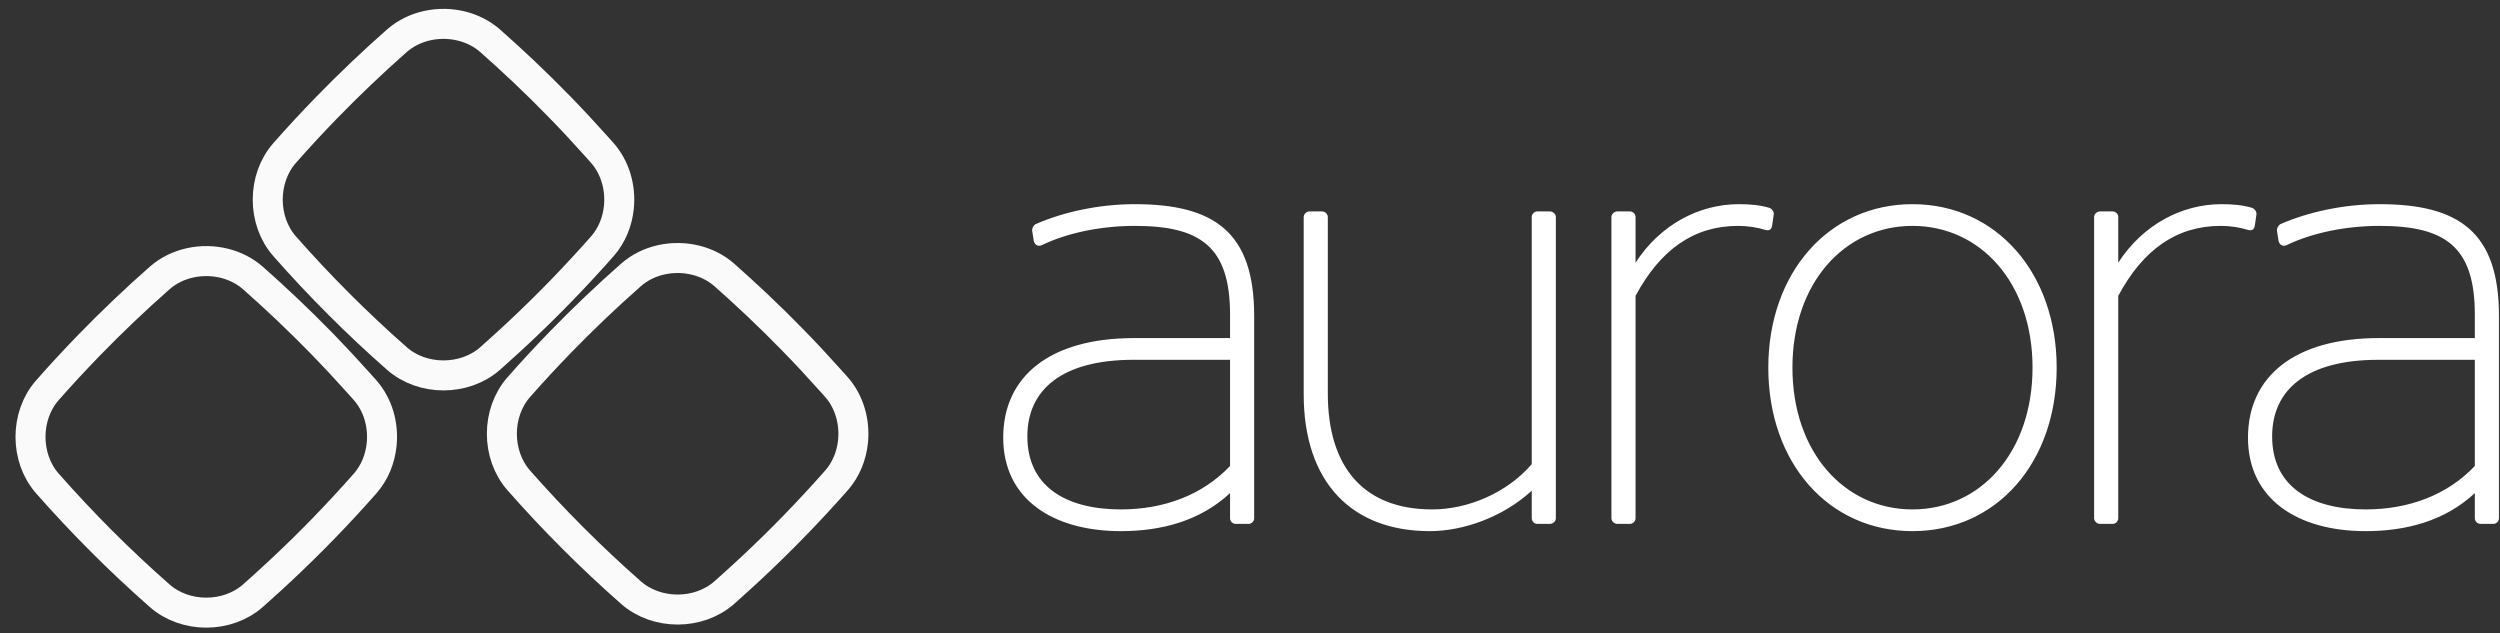 <?xml version="1.0" encoding="UTF-8" standalone="no"?>
<svg width="150px" height="38px" viewBox="-1 -1 150 38" version="1.1" xmlns="http://www.w3.org/2000/svg" xmlns:xlink="http://www.w3.org/1999/xlink">
    <rect x="-1" y="-1" width="150" height="38" fill="#333333" stroke="none"/>
    <!-- Generator: Sketch 40.3 (33839) - http://www.bohemiancoding.com/sketch -->
    <desc>Created with Sketch.</desc>
    <defs></defs>
    <path d="M72.803,26.959 L72.803,20.588 L67.011,20.588 C62.722,20.588 60.641,22.38 60.641,25.185 C60.641,28.171 62.939,29.565 66.251,29.565 C68.821,29.565 71.137,28.714 72.803,26.959 M59.193,25.258 C59.193,21.62 61.943,19.285 67.047,19.285 L72.803,19.285 L72.803,17.874 C72.803,13.784 71.011,12.553 67.083,12.553 C65.129,12.553 63.066,12.951 61.509,13.711 C61.274,13.82 61.057,13.675 61.021,13.422 L60.93,12.843 C60.912,12.698 61.021,12.499 61.147,12.444 C62.758,11.738 64.894,11.25 67.083,11.25 C71.862,11.25 74.25,12.933 74.25,17.946 L74.25,30.09 C74.25,30.271 74.105,30.434 73.907,30.434 L73.147,30.434 C72.947,30.434 72.803,30.271 72.803,30.09 L72.803,28.587 C70.992,30.271 68.658,30.868 66.251,30.868 C62.197,30.868 59.193,28.967 59.193,25.258 Z M90.904,26.85 L90.904,12.028 C90.904,11.847 91.048,11.685 91.248,11.685 L91.989,11.685 C92.188,11.685 92.351,11.847 92.351,12.028 L92.351,30.089 C92.351,30.271 92.188,30.434 91.989,30.434 L91.248,30.434 C91.048,30.434 90.904,30.271 90.904,30.089 L90.904,28.443 C89.167,30.035 86.796,30.868 84.787,30.868 C80.099,30.868 77.222,27.937 77.222,22.651 L77.222,12.028 C77.222,11.847 77.385,11.685 77.566,11.685 L78.326,11.685 C78.507,11.685 78.669,11.847 78.669,12.028 L78.669,22.615 C78.669,27.049 80.842,29.565 84.932,29.565 C87.085,29.565 89.42,28.57 90.904,26.85 Z M97.133,16.752 L97.133,30.09 C97.133,30.271 96.988,30.434 96.789,30.434 L96.047,30.434 C95.848,30.434 95.685,30.271 95.685,30.09 L95.685,12.028 C95.685,11.847 95.848,11.684 96.047,11.684 L96.789,11.684 C96.988,11.684 97.133,11.847 97.133,12.028 L97.133,14.761 C98.617,12.463 100.97,11.25 103.322,11.25 C104.01,11.25 104.608,11.304 105.15,11.467 C105.313,11.521 105.458,11.702 105.422,11.883 L105.331,12.517 C105.295,12.789 105.132,12.861 104.897,12.789 C104.426,12.644 103.865,12.553 103.286,12.553 C100.626,12.553 98.617,13.983 97.133,16.752 Z M105.098,21.059 C105.098,15.377 108.717,11.25 113.749,11.25 C118.78,11.25 122.4,15.377 122.4,21.059 C122.4,26.778 118.78,30.868 113.749,30.868 C108.717,30.868 105.098,26.778 105.098,21.059 Z M120.952,21.059 C120.952,15.992 117.839,12.553 113.749,12.553 C109.659,12.553 106.546,15.992 106.546,21.059 C106.546,26.126 109.659,29.565 113.749,29.565 C117.839,29.565 120.952,26.126 120.952,21.059 Z M126.095,16.752 L126.095,30.09 C126.095,30.271 125.95,30.434 125.751,30.434 L125.009,30.434 C124.81,30.434 124.647,30.271 124.647,30.09 L124.647,12.028 C124.647,11.847 124.81,11.684 125.009,11.684 L125.751,11.684 C125.95,11.684 126.095,11.847 126.095,12.028 L126.095,14.761 C127.58,12.463 129.932,11.25 132.285,11.25 C132.972,11.25 133.57,11.304 134.112,11.467 C134.275,11.521 134.42,11.702 134.384,11.883 L134.293,12.517 C134.257,12.789 134.094,12.861 133.859,12.789 C133.388,12.644 132.828,12.553 132.249,12.553 C129.588,12.553 127.58,13.983 126.095,16.752 Z M133.879,25.258 C133.879,21.62 136.63,19.285 141.734,19.285 L147.49,19.285 L147.49,17.874 C147.49,13.784 145.698,12.553 141.77,12.553 C139.816,12.553 137.753,12.951 136.196,13.711 C135.961,13.82 135.744,13.675 135.708,13.422 L135.617,12.843 C135.599,12.698 135.708,12.499 135.834,12.444 C137.445,11.738 139.581,11.25 141.77,11.25 C146.548,11.25 148.937,12.933 148.937,17.946 L148.937,30.09 C148.937,30.271 148.792,30.434 148.594,30.434 L147.834,30.434 C147.634,30.434 147.49,30.271 147.49,30.09 L147.49,28.587 C145.679,30.271 143.345,30.868 140.938,30.868 C136.884,30.868 133.879,28.967 133.879,25.258 Z M147.49,26.959 L147.49,20.588 L141.698,20.588 C137.409,20.588 135.328,22.38 135.328,25.185 C135.328,28.171 137.626,29.565 140.938,29.565 C143.508,29.565 145.824,28.714 147.49,26.959 Z" id="Aurora" stroke="none" fill="#FFFFFF" fill-rule="evenodd"></path>
    <path d="M20.909,28.007 C21.483,27.355 21.812,26.526 21.899,25.67 C22.017,24.51 21.688,23.3 20.909,22.416 C20.784,22.272 20.655,22.132 20.528,21.99 C19.811,21.187 19.078,20.4 18.329,19.63 C17.619,18.903 16.896,18.19 16.158,17.492 C15.507,16.877 14.846,16.272 14.173,15.679 C13.687,15.252 13.104,14.96 12.485,14.803 C11.143,14.462 9.632,14.754 8.58,15.679 C7.117,16.967 5.71,18.307 4.355,19.701 C3.497,20.584 2.66,21.488 1.843,22.416 C0.492,23.953 0.492,26.471 1.843,28.007 C3.948,30.399 6.189,32.641 8.58,34.744 C10.117,36.097 12.636,36.097 14.173,34.744 C14.289,34.641 14.405,34.537 14.521,34.433 C16.341,32.811 18.075,31.108 19.726,29.318 C20.124,28.885 20.52,28.45 20.909,28.007 Z" id="Combined-Shape" stroke="#FAFAFB" stroke-width="1.8" fill="none"></path>
    <path d="M35.143,13.774 C35.717,13.122 36.046,12.292 36.133,11.437 C36.25,10.276 35.921,9.067 35.143,8.182 C35.017,8.039 34.889,7.898 34.762,7.756 C34.044,6.953 33.312,6.166 32.562,5.397 C31.853,4.67 31.13,3.956 30.391,3.258 C29.74,2.644 29.08,2.039 28.406,1.445 C27.92,1.019 27.337,0.727 26.718,0.57 C25.376,0.229 23.866,0.521 22.814,1.445 C21.351,2.734 19.943,4.074 18.589,5.467 C17.73,6.351 16.893,7.255 16.077,8.182 C14.726,9.719 14.726,12.237 16.077,13.774 C18.182,16.166 20.423,18.407 22.814,20.511 C24.351,21.863 26.87,21.863 28.406,20.511 C28.523,20.408 28.638,20.303 28.754,20.199 C30.575,18.577 32.308,16.874 33.959,15.084 C34.358,14.652 34.754,14.217 35.143,13.774 Z" id="Stroke-3" stroke="#FAFAFB" stroke-width="1.8" fill="none"></path>
    <path d="M49.191,27.822 C49.765,27.17 50.094,26.34 50.181,25.484 C50.298,24.324 49.969,23.115 49.191,22.23 C49.065,22.087 48.936,21.946 48.809,21.804 C48.092,21.001 47.36,20.214 46.61,19.445 C45.901,18.717 45.177,18.004 44.439,17.306 C43.788,16.692 43.128,16.087 42.454,15.493 C41.968,15.067 41.385,14.775 40.766,14.618 C39.424,14.277 37.913,14.569 36.862,15.493 C35.399,16.782 33.991,18.122 32.637,19.515 C31.778,20.399 30.941,21.303 30.125,22.23 C28.774,23.767 28.774,26.285 30.125,27.822 C32.23,30.214 34.471,32.455 36.862,34.559 C38.399,35.911 40.918,35.911 42.454,34.559 C42.571,34.456 42.686,34.351 42.802,34.247 C44.623,32.625 46.356,30.922 48.007,29.132 C48.406,28.7 48.802,28.264 49.191,27.822 Z" id="Stroke-5" stroke="#FAFAFB" stroke-width="1.8" fill="none"></path>
</svg>